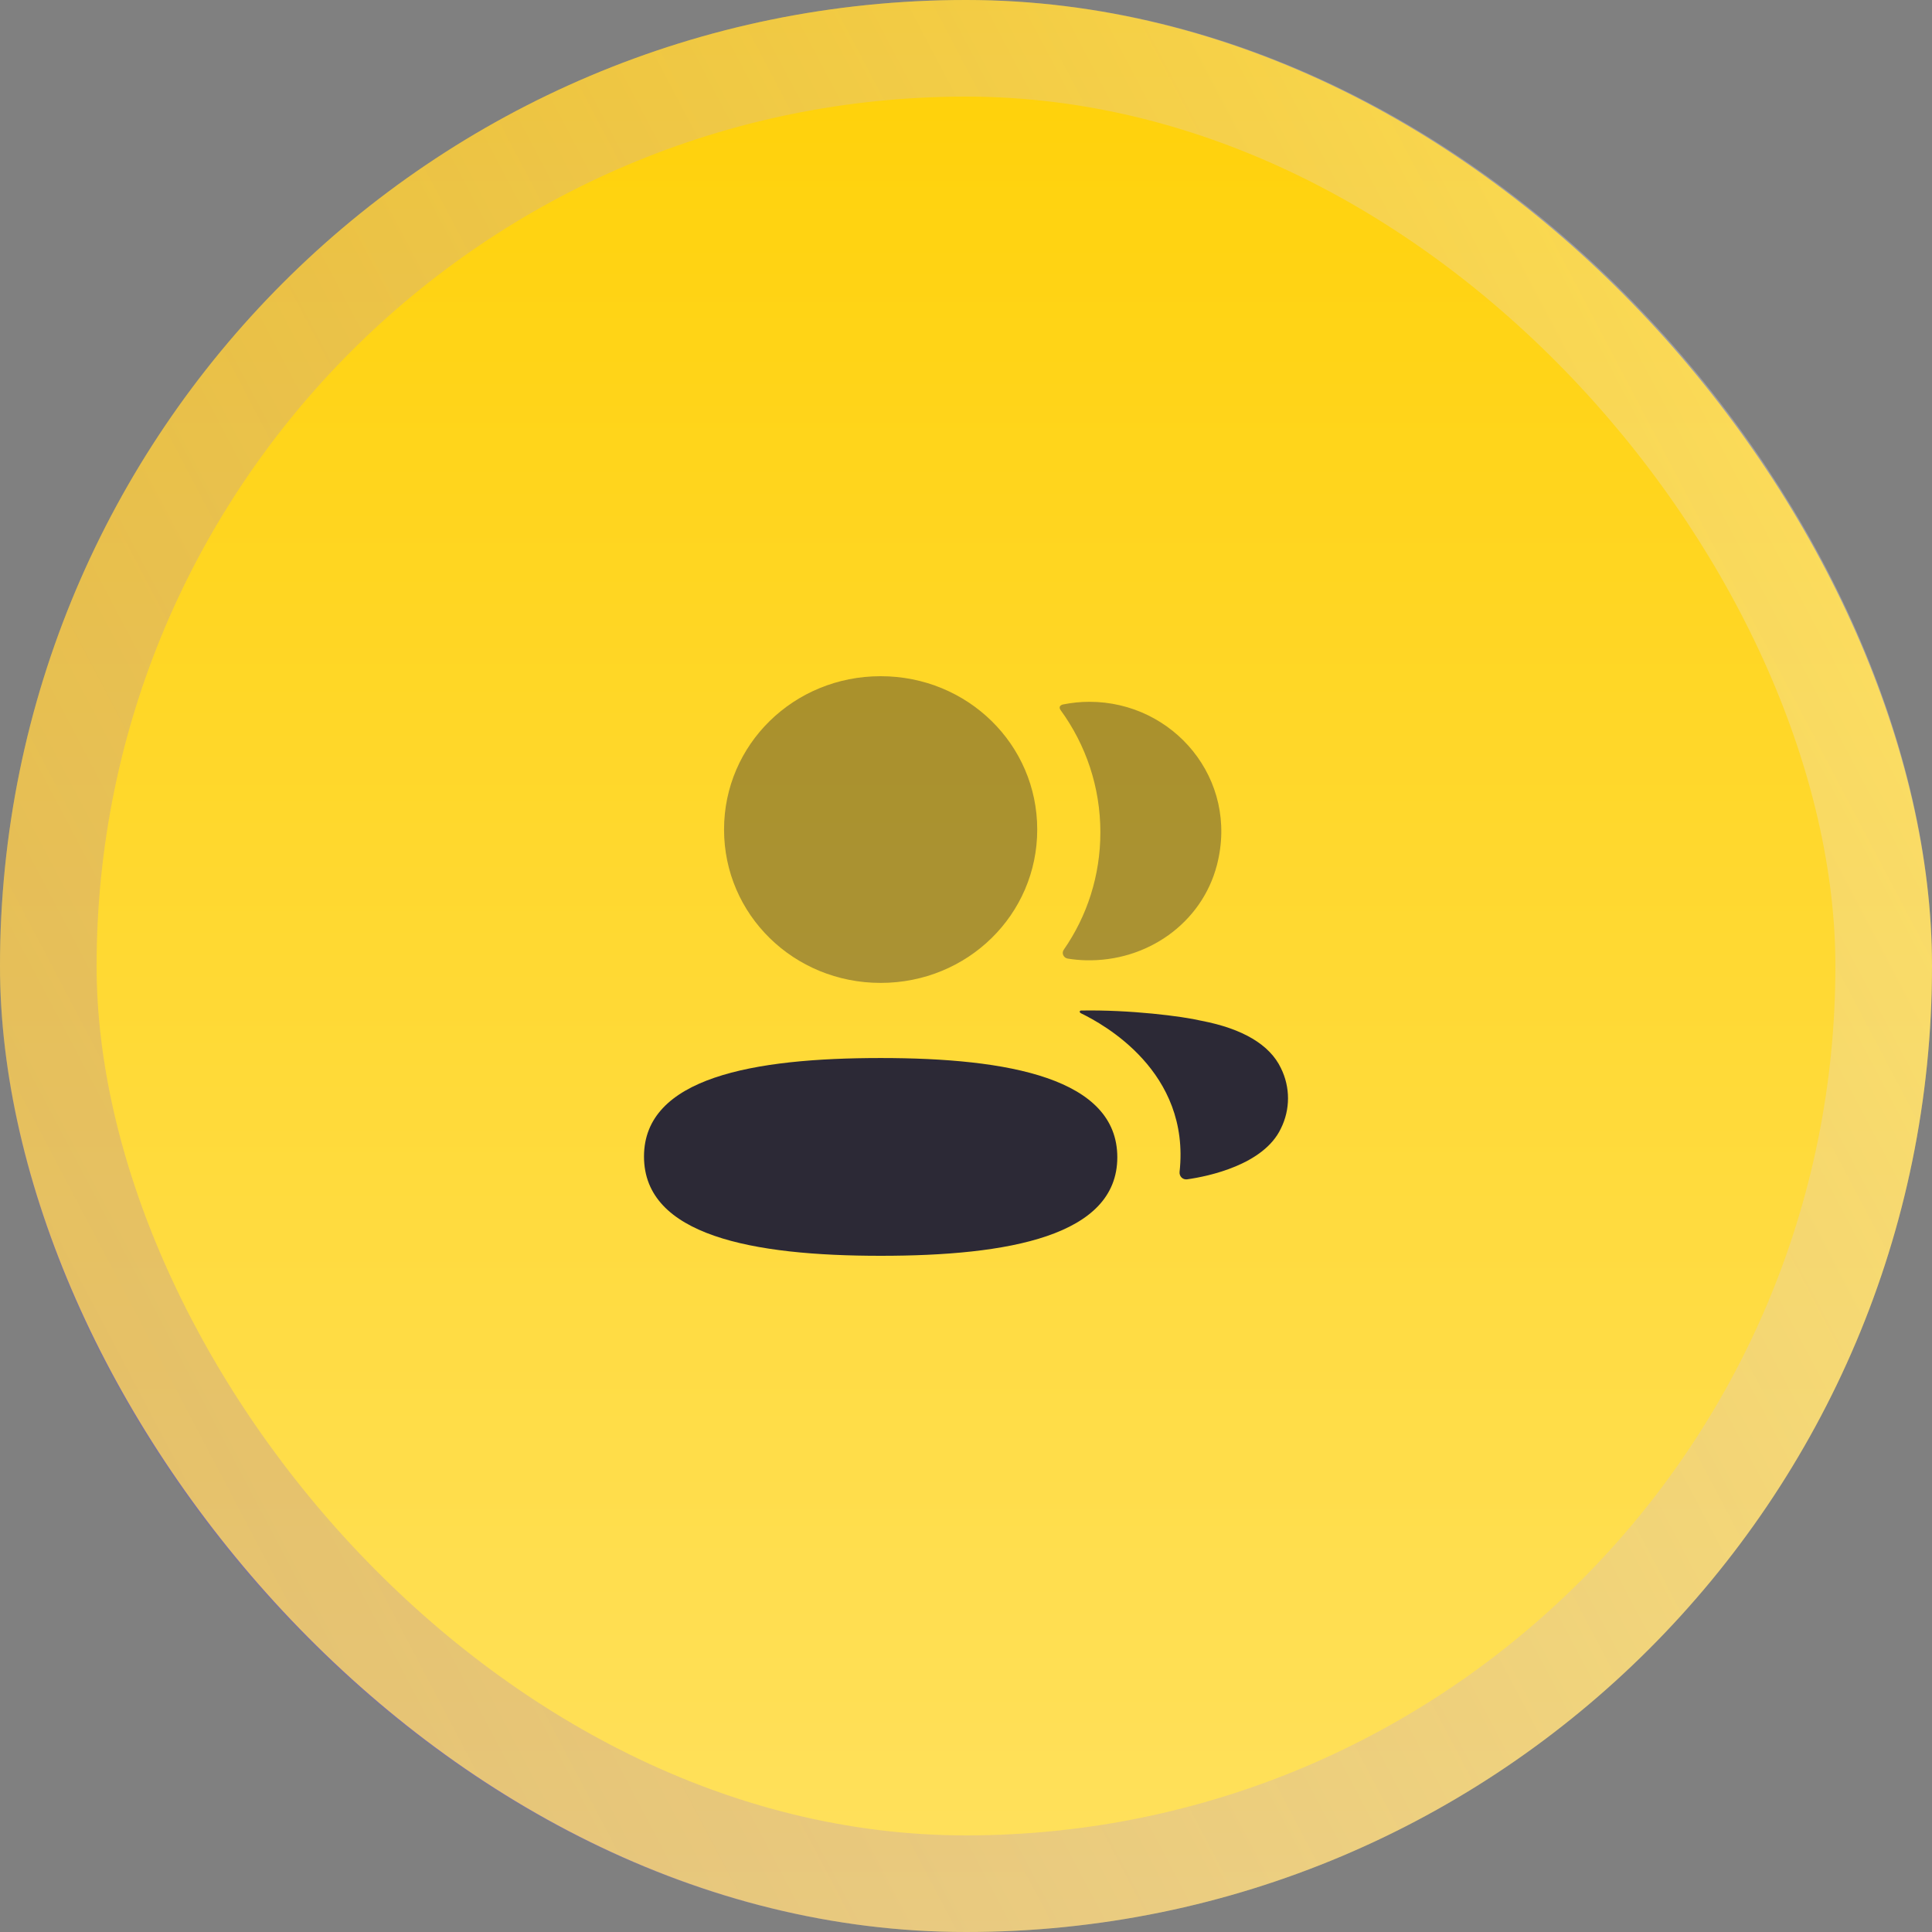 <svg width="60" height="60" viewBox="0 0 60 60" fill="none" xmlns="http://www.w3.org/2000/svg">
<rect x="0" y="0" width="60" height="60" fill="#808080" stroke="none"/>
<rect width="60" height="60" rx="30" fill="url(#paint0_linear_750_562)"/>
<rect x="1.5" y="1.5" width="57" height="57" rx="28.5" stroke="url(#paint1_linear_750_562)" stroke-opacity="0.28" stroke-width="3"/>
<path d="M27.349 32.858C23.386 32.858 20 33.47 20 35.917C20 38.367 23.364 39 27.349 39C31.313 39 34.699 38.388 34.699 35.94C34.699 33.491 31.335 32.858 27.349 32.858" fill="#2C2936"/>
<path opacity="0.4" d="M27.349 30.525C30.049 30.525 32.212 28.406 32.212 25.762C32.212 23.119 30.049 21 27.349 21C24.651 21 22.486 23.119 22.486 25.762C22.486 28.406 24.651 30.525 27.349 30.525" fill="#2C2936"/>
<path opacity="0.4" d="M34.173 25.849C34.173 27.195 33.761 28.451 33.036 29.495C32.961 29.602 33.028 29.747 33.159 29.77C33.341 29.799 33.528 29.818 33.718 29.822C35.617 29.87 37.32 28.674 37.791 26.871C38.489 24.197 36.441 21.795 33.834 21.795C33.551 21.795 33.28 21.824 33.016 21.877C32.98 21.884 32.941 21.902 32.921 21.932C32.895 21.972 32.914 22.023 32.94 22.056C33.723 23.132 34.173 24.442 34.173 25.849" fill="#2C2936"/>
<path d="M39.779 33.169C39.432 32.444 38.593 31.947 37.317 31.702C36.715 31.559 35.085 31.355 33.57 31.383C33.547 31.386 33.535 31.401 33.532 31.411C33.53 31.426 33.536 31.449 33.566 31.466C34.266 31.805 36.974 33.281 36.633 36.393C36.619 36.529 36.729 36.644 36.867 36.625C37.533 36.532 39.248 36.171 39.779 35.047C40.074 34.453 40.074 33.764 39.779 33.169" fill="#2C2936"/>
<defs>
<linearGradient id="paint0_linear_750_562" x1="30" y1="0" x2="30" y2="60" gradientUnits="userSpaceOnUse">
<stop stop-color="#FFD107"/>
<stop offset="1" stop-color="#FFE15F"/>
</linearGradient>
<linearGradient id="paint1_linear_750_562" x1="56.297" y1="2.58408e-06" x2="-12.511" y2="36.255" gradientUnits="userSpaceOnUse">
<stop stop-color="white"/>
<stop offset="1" stop-color="#5C29FF" stop-opacity="0.6"/>
</linearGradient>
</defs>
</svg>
